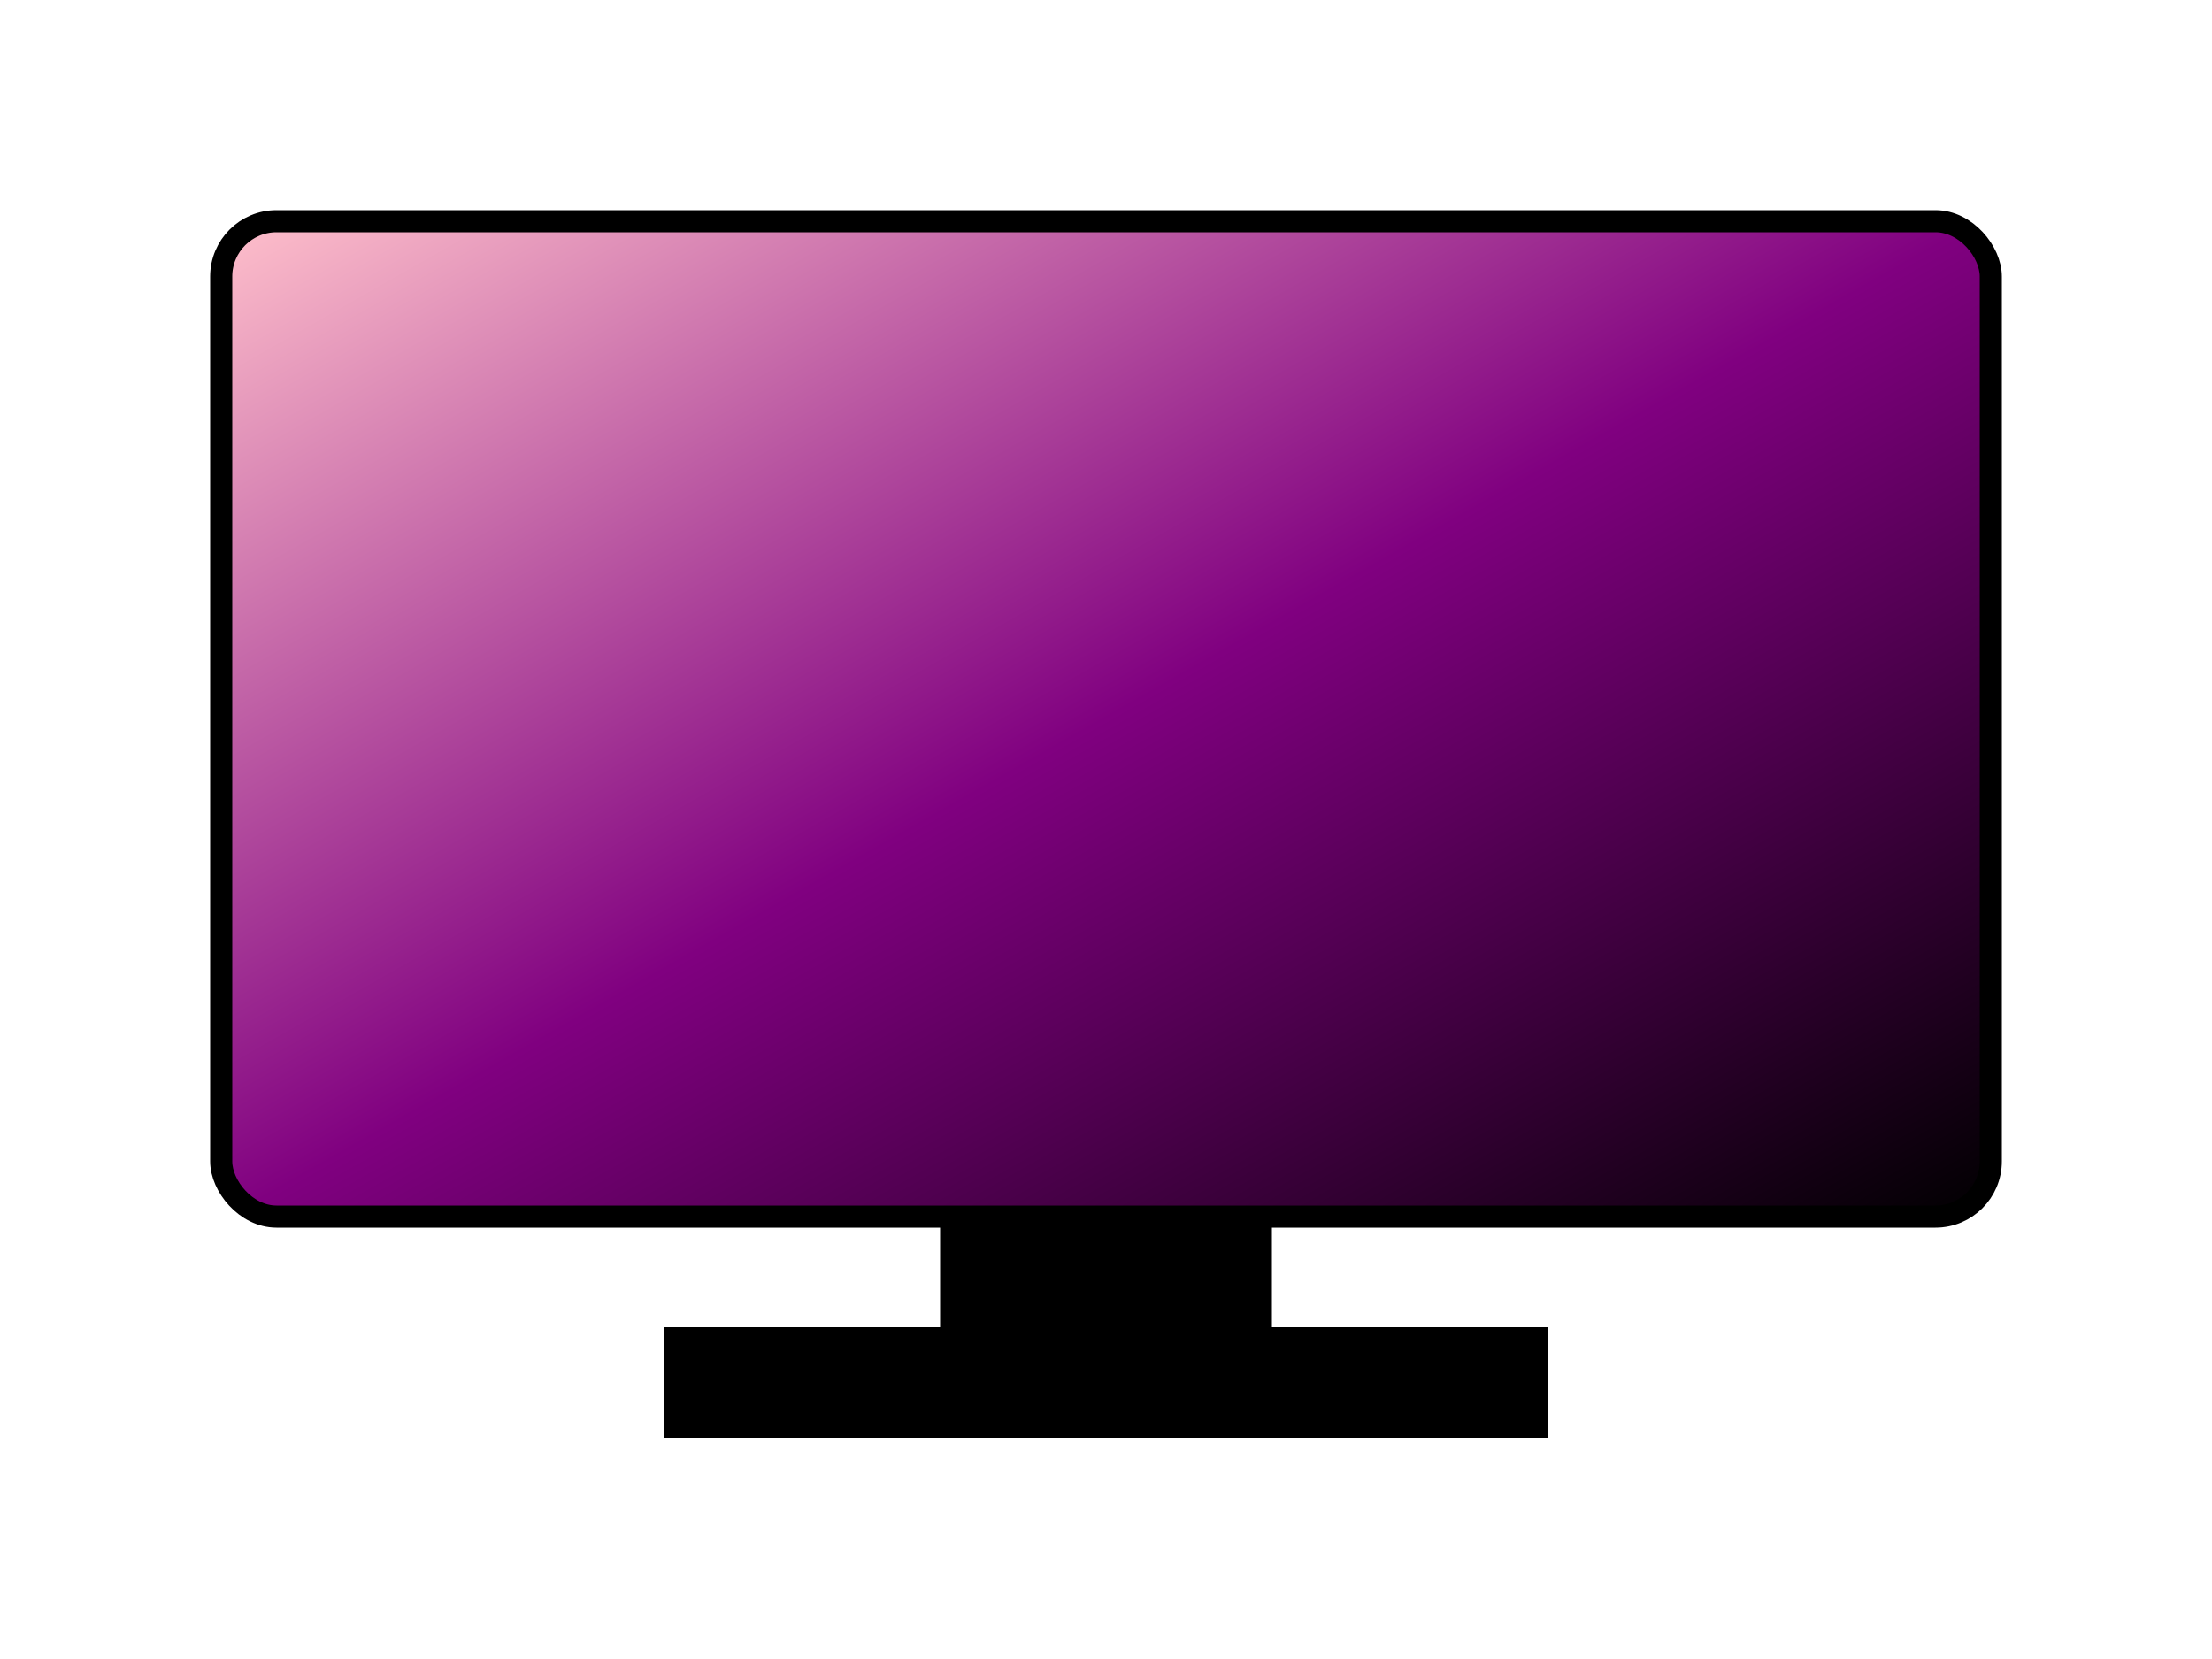 <svg width="200" height="150" viewBox="0 0 200 150" xmlns="http://www.w3.org/2000/svg">
    <!-- Gradient Definition -->
    <defs>
        <linearGradient id="tvGradient" x1="0%" y1="0%" x2="100%" y2="100%">
            <stop offset="0%" stop-color="pink"/>
            <stop offset="50%" stop-color="purple"/>
            <stop offset="100%" stop-color="black"/>
        </linearGradient>
    </defs>

    <!-- TV Screen -->
    <rect x="20" y="20" width="160" height="90" rx="5" fill="url(#tvGradient)" stroke="black" stroke-width="2"/>
    
    <!-- TV Stand -->
    <rect x="85" y="110" width="30" height="10" fill="black"/>
    <rect x="60" y="120" width="80" height="10" fill="black"/>
</svg>